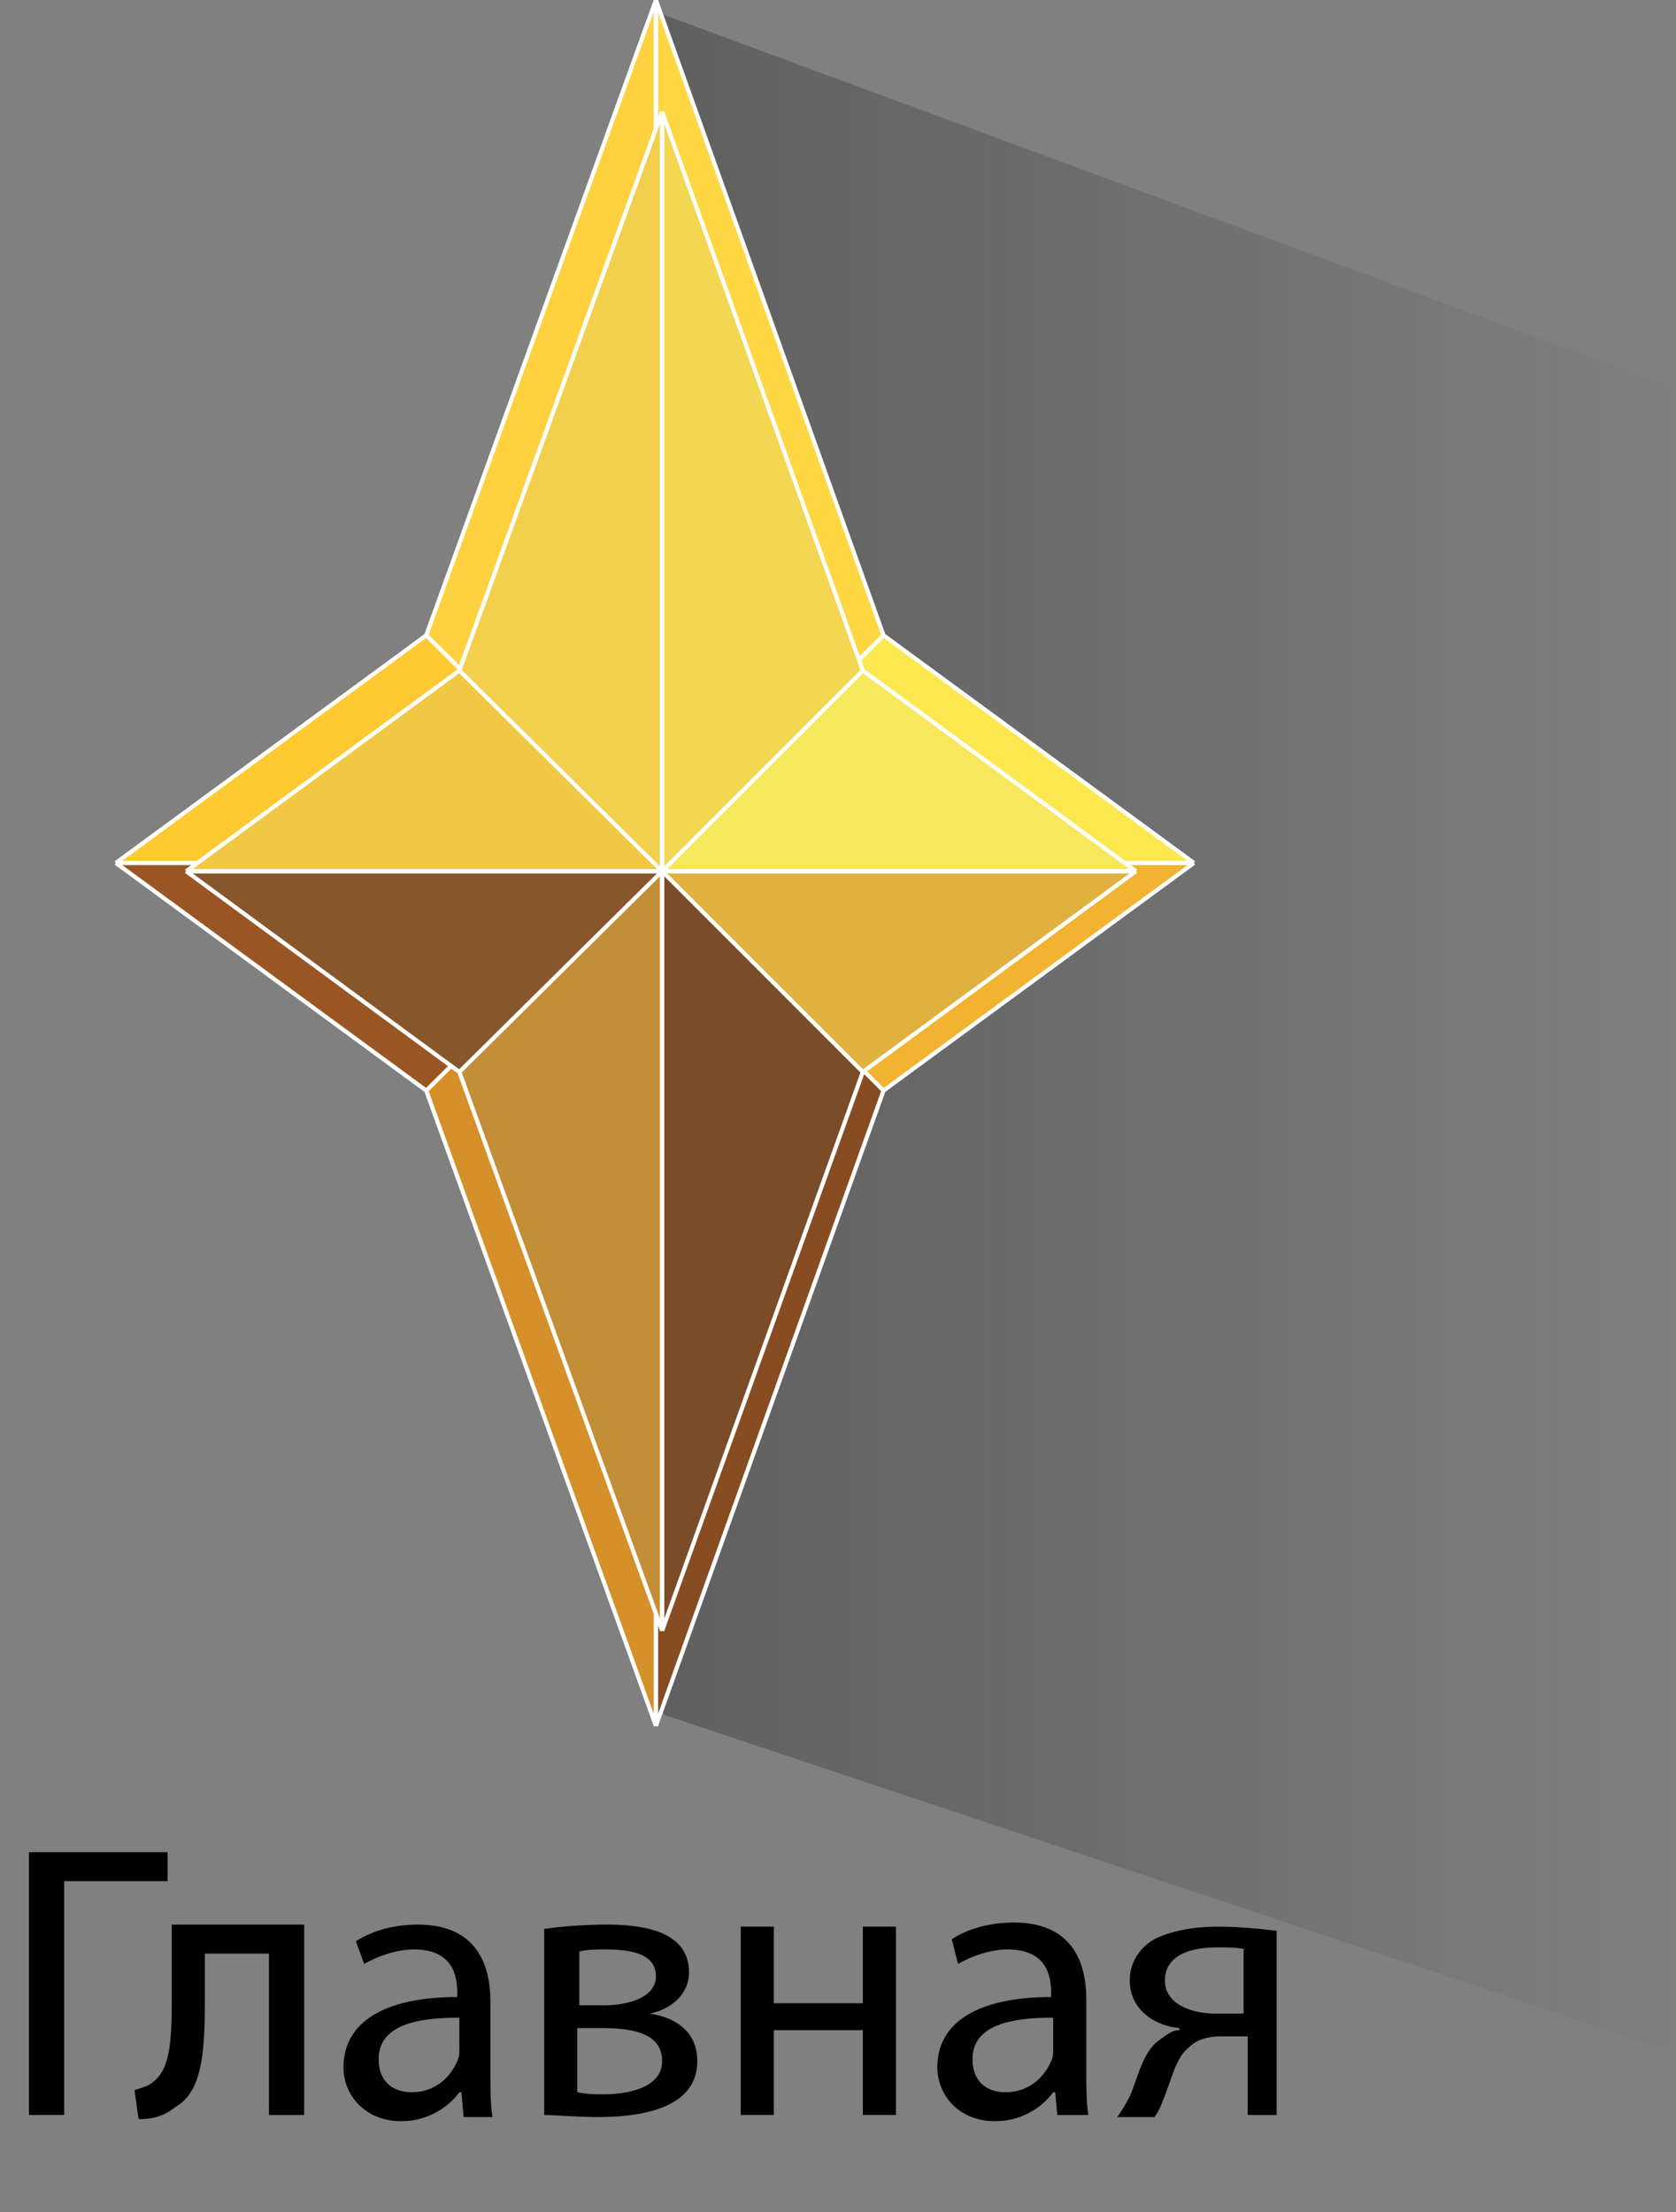 <?xml version="1.0" encoding="utf-8"?>
<!-- Generator: Adobe Illustrator 22.1.0, SVG Export Plug-In . SVG Version: 6.00 Build 0)  -->
<svg version="1.1" id="Слой_1" xmlns="http://www.w3.org/2000/svg" xmlns:xlink="http://www.w3.org/1999/xlink" x="0px" y="0px"
	 viewBox="0 0 81 106.9" enable-background="new 0 0 81 106.9" xml:space="preserve">
<rect x="0" y="0" width="81" height="106.9" fill="#808080" stroke="none"/>
<g>
	<linearGradient id="SVGID_1_" gradientUnits="userSpaceOnUse" x1="24.857" y1="49.818" x2="80.984" y2="49.818">
		<stop  offset="0" style="stop-color:#272425;stop-opacity:0.4"/>
		<stop  offset="1" style="stop-color:#272425;stop-opacity:0"/>
	</linearGradient>
	<path fill="url(#SVGID_1_)" d="M31.5,0.5c-0.2,13.4-3.4,26.4-4.8,39.6l1.6,28.6c1.7,4.6,3,9.1,3.5,13.9l0.4,0.3L81,99.2V18.8
		L31.5,0.5z"/>
	<polygon fill="#FFFFFF" points="32,42.1 21.7,31.8 32,3.2 	"/>
	<polygon fill="#FFFFFF" points="32,42.1 42.3,31.8 32,3.2 	"/>
	<polygon fill="#FFFFFF" points="32,42.1 42.3,52.4 32,81 	"/>
	<polygon fill="#FFFFFF" points="32,42.1 21.7,52.4 32,81 	"/>
	<polygon fill="#FFFFFF" points="32,42.1 42.3,31.8 56.3,42.1 	"/>
	<polygon fill="#FFFFFF" points="32,42.1 42.3,52.4 56.3,42.1 	"/>
	<polygon fill="#FFFFFF" points="32,42.1 21.7,52.4 7.7,42.1 	"/>
	<polygon fill="#FFFFFF" points="32,42.1 21.7,31.8 7.7,42.1 	"/>
	<polygon fill="#FFD13E" points="31.7,41.7 20.6,30.7 31.7,0 	"/>
	<polygon fill="#FFD743" points="31.7,41.7 42.7,30.7 31.7,0 	"/>
	<polygon fill="#874C21" points="31.7,41.7 42.7,52.7 31.7,83.4 	"/>
	<polygon fill="#D69029" points="31.7,41.7 20.6,52.7 31.7,83.4 	"/>
	<polygon fill="#FDE74E" points="31.7,41.7 42.7,30.7 57.7,41.7 	"/>
	<polygon fill="#F1B330" points="31.7,41.7 42.7,52.7 57.7,41.7 	"/>
	<polygon fill="#995624" points="31.7,41.7 20.6,52.7 5.6,41.7 	"/>
	<polygon fill="#FFC932" points="31.7,41.7 20.6,30.7 5.6,41.7 	"/>
	<line fill="none" stroke="#FFFFFF" stroke-width="0.2" stroke-miterlimit="10" x1="31.7" y1="0" x2="31.7" y2="41.7"/>
	<line fill="none" stroke="#FFFFFF" stroke-width="0.2" stroke-miterlimit="10" x1="31.7" y1="41.7" x2="57.7" y2="41.7"/>
	<line fill="none" stroke="#FFFFFF" stroke-width="0.2" stroke-miterlimit="10" x1="42.7" y1="30.7" x2="31.7" y2="41.7"/>
	<line fill="none" stroke="#FFFFFF" stroke-width="0.2" stroke-miterlimit="10" x1="31.7" y1="0" x2="42.7" y2="30.7"/>
	<line fill="none" stroke="#FFFFFF" stroke-width="0.2" stroke-miterlimit="10" x1="42.7" y1="30.7" x2="57.7" y2="41.7"/>
	<line fill="none" stroke="#FFFFFF" stroke-width="0.2" stroke-miterlimit="10" x1="31.7" y1="83.4" x2="31.7" y2="41.7"/>
	<line fill="none" stroke="#FFFFFF" stroke-width="0.2" stroke-miterlimit="10" x1="31.7" y1="41.7" x2="5.6" y2="41.7"/>
	<line fill="none" stroke="#FFFFFF" stroke-width="0.2" stroke-miterlimit="10" x1="20.6" y1="52.7" x2="31.7" y2="41.7"/>
	<line fill="none" stroke="#FFFFFF" stroke-width="0.2" stroke-miterlimit="10" x1="31.7" y1="83.4" x2="20.6" y2="52.7"/>
	<line fill="none" stroke="#FFFFFF" stroke-width="0.2" stroke-miterlimit="10" x1="20.6" y1="52.7" x2="5.6" y2="41.7"/>
	<line fill="none" stroke="#FFFFFF" stroke-width="0.2" stroke-miterlimit="10" x1="31.7" y1="0" x2="31.7" y2="41.7"/>
	<line fill="none" stroke="#FFFFFF" stroke-width="0.2" stroke-miterlimit="10" x1="31.7" y1="41.7" x2="5.6" y2="41.7"/>
	<line fill="none" stroke="#FFFFFF" stroke-width="0.2" stroke-miterlimit="10" x1="20.6" y1="30.7" x2="31.7" y2="41.7"/>
	<line fill="none" stroke="#FFFFFF" stroke-width="0.2" stroke-miterlimit="10" x1="31.7" y1="0" x2="20.6" y2="30.7"/>
	<line fill="none" stroke="#FFFFFF" stroke-width="0.2" stroke-miterlimit="10" x1="20.6" y1="30.7" x2="5.6" y2="41.7"/>
	<line fill="none" stroke="#FFFFFF" stroke-width="0.2" stroke-miterlimit="10" x1="31.7" y1="83.4" x2="31.7" y2="41.7"/>
	<line fill="none" stroke="#FFFFFF" stroke-width="0.2" stroke-miterlimit="10" x1="31.7" y1="41.7" x2="57.7" y2="41.7"/>
	<line fill="none" stroke="#FFFFFF" stroke-width="0.2" stroke-miterlimit="10" x1="42.7" y1="52.7" x2="31.7" y2="41.7"/>
	<line fill="none" stroke="#FFFFFF" stroke-width="0.2" stroke-miterlimit="10" x1="31.7" y1="83.4" x2="42.7" y2="52.7"/>
	<line fill="none" stroke="#FFFFFF" stroke-width="0.2" stroke-miterlimit="10" x1="42.7" y1="52.7" x2="57.7" y2="41.7"/>
	<polygon fill="#F2D04D" points="32,42.1 22.2,32.4 32,5.4 	"/>
	<polygon fill="#F3D652" points="32,42.1 41.7,32.4 32,5.4 	"/>
	<polygon fill="#7A4C28" points="32,42.1 41.7,51.8 32,78.8 	"/>
	<polygon fill="#C48E36" points="32,42.1 22.2,51.8 32,78.8 	"/>
	<polygon fill="#F6E75C" points="32,42.1 41.7,32.4 54.9,42.1 	"/>
	<polygon fill="#E1B13F" points="32,42.1 41.7,51.8 54.9,42.1 	"/>
	<polygon fill="#88562B" points="32,42.1 22.2,51.8 9,42.1 	"/>
	<polygon fill="#F1C844" points="32,42.1 22.2,32.4 9,42.1 	"/>
	<line fill="none" stroke="#FFFFFF" stroke-width="0.2" stroke-miterlimit="10" x1="32" y1="5.4" x2="32" y2="42.1"/>
	<line fill="none" stroke="#FFFFFF" stroke-width="0.2" stroke-miterlimit="10" x1="32" y1="42.1" x2="54.9" y2="42.1"/>
	<line fill="none" stroke="#FFFFFF" stroke-width="0.2" stroke-miterlimit="10" x1="41.7" y1="32.4" x2="32" y2="42.1"/>
	<line fill="none" stroke="#FFFFFF" stroke-width="0.2" stroke-miterlimit="10" x1="32" y1="5.4" x2="41.7" y2="32.4"/>
	<line fill="none" stroke="#FFFFFF" stroke-width="0.2" stroke-miterlimit="10" x1="41.7" y1="32.4" x2="54.9" y2="42.1"/>
	<line fill="none" stroke="#FFFFFF" stroke-width="0.2" stroke-miterlimit="10" x1="32" y1="78.8" x2="32" y2="42.1"/>
	<line fill="none" stroke="#FFFFFF" stroke-width="0.2" stroke-miterlimit="10" x1="32" y1="42.1" x2="9" y2="42.1"/>
	<line fill="none" stroke="#FFFFFF" stroke-width="0.2" stroke-miterlimit="10" x1="22.2" y1="51.8" x2="32" y2="42.1"/>
	<line fill="none" stroke="#FFFFFF" stroke-width="0.2" stroke-miterlimit="10" x1="32" y1="78.8" x2="22.2" y2="51.8"/>
	<line fill="none" stroke="#FFFFFF" stroke-width="0.2" stroke-miterlimit="10" x1="22.2" y1="51.8" x2="9" y2="42.1"/>
	<line fill="none" stroke="#FFFFFF" stroke-width="0.2" stroke-miterlimit="10" x1="32" y1="5.4" x2="32" y2="42.1"/>
	<line fill="none" stroke="#FFFFFF" stroke-width="0.2" stroke-miterlimit="10" x1="32" y1="42.1" x2="9" y2="42.1"/>
	<line fill="none" stroke="#FFFFFF" stroke-width="0.2" stroke-miterlimit="10" x1="22.2" y1="32.4" x2="32" y2="42.1"/>
	<line fill="none" stroke="#FFFFFF" stroke-width="0.2" stroke-miterlimit="10" x1="32" y1="5.4" x2="22.2" y2="32.4"/>
	<line fill="none" stroke="#FFFFFF" stroke-width="0.2" stroke-miterlimit="10" x1="22.2" y1="32.4" x2="9" y2="42.1"/>
	<line fill="none" stroke="#FFFFFF" stroke-width="0.2" stroke-miterlimit="10" x1="32" y1="78.8" x2="32" y2="42.1"/>
	<line fill="none" stroke="#FFFFFF" stroke-width="0.2" stroke-miterlimit="10" x1="32" y1="42.1" x2="54.9" y2="42.1"/>
	<line fill="none" stroke="#FFFFFF" stroke-width="0.2" stroke-miterlimit="10" x1="41.7" y1="51.8" x2="32" y2="42.1"/>
	<line fill="none" stroke="#FFFFFF" stroke-width="0.2" stroke-miterlimit="10" x1="32" y1="78.8" x2="41.7" y2="51.8"/>
	<line fill="none" stroke="#FFFFFF" stroke-width="0.2" stroke-miterlimit="10" x1="41.7" y1="51.8" x2="54.9" y2="42.1"/>
</g>
<g>
	<path d="M8.1,89.5v1.4H3.1v11.3H1.4V89.5H8.1z"/>
	<path d="M14.7,93.1v9.1H13v-7.8H9.9v2.4c0,2.6-0.2,4.3-1.4,5c-0.5,0.4-1,0.6-1.8,0.6L6.5,101c0.3-0.1,0.7-0.2,0.9-0.4
		c0.8-0.6,0.9-1.9,0.9-3.9v-3.7H14.7z"/>
	<path d="M22.4,102.2l-0.1-1.1h-0.1c-0.5,0.7-1.5,1.4-2.8,1.4c-1.8,0-2.8-1.3-2.8-2.6c0-2.2,2-3.4,5.5-3.4v-0.2
		c0-0.8-0.2-2.1-2.1-2.1c-0.8,0-1.7,0.3-2.4,0.7l-0.4-1.1c0.8-0.5,1.8-0.8,3-0.8c2.8,0,3.5,1.9,3.5,3.7v3.4c0,0.8,0,1.6,0.1,2.2
		H22.4z M22.1,97.5c-1.8,0-3.8,0.3-3.8,2c0,1.1,0.7,1.6,1.6,1.6c1.2,0,1.9-0.8,2.2-1.5c0.1-0.2,0.1-0.4,0.1-0.5V97.5z"/>
	<path d="M26.4,93.2c0.6-0.1,1.8-0.2,2.9-0.2c1.5,0,4,0.2,4,2.3c0,1.1-0.9,1.8-1.9,2v0c1.3,0.2,2.3,0.9,2.3,2.3c0,2.4-3,2.7-4.8,2.7
		c-1,0-2.1-0.1-2.6-0.1V93.2z M27.9,101.1c0.5,0.1,0.8,0.1,1.3,0.1c1.1,0,2.8-0.3,2.8-1.6c0-1.3-1.3-1.6-2.9-1.6h-1.2V101.1z
		 M28,96.9h1.2c1.2,0,2.5-0.4,2.5-1.4c0-0.9-0.8-1.3-2.4-1.3c-0.5,0-0.9,0-1.3,0.1V96.9z"/>
	<path d="M37.4,93.1v3.7h4.3v-3.7h1.6v9.1h-1.6v-4.1h-4.3v4.1h-1.6v-9.1H37.4z"/>
	<path d="M51.1,102.2l-0.1-1.1h-0.1c-0.5,0.7-1.5,1.4-2.8,1.4c-1.8,0-2.8-1.3-2.8-2.6c0-2.2,2-3.4,5.5-3.4v-0.2
		c0-0.8-0.2-2.1-2.1-2.1c-0.8,0-1.7,0.3-2.4,0.7L46,93.7c0.8-0.5,1.8-0.8,3-0.8c2.8,0,3.5,1.9,3.5,3.7v3.4c0,0.8,0,1.6,0.1,2.2H51.1
		z M50.8,97.5c-1.8,0-3.8,0.3-3.8,2c0,1.1,0.7,1.6,1.6,1.6c1.2,0,1.9-0.8,2.2-1.5c0.1-0.2,0.1-0.4,0.1-0.5V97.5z"/>
	<path d="M61.9,102.2h-1.6v-3.8H59c-0.7,0-1.2,0.2-1.5,0.5c-0.7,0.5-0.9,1.7-1.3,2.6c-0.1,0.3-0.2,0.5-0.4,0.8h-1.8
		c0.2-0.3,0.4-0.6,0.6-1c0.4-0.9,0.6-2.1,1.4-2.7c0.3-0.2,0.6-0.5,1-0.5v-0.1c-1.2-0.1-2.4-0.9-2.4-2.3c0-0.9,0.5-1.6,1.2-2
		c0.8-0.4,1.9-0.6,3-0.6c1.1,0,2.1,0.1,2.9,0.2V102.2z M60.2,94.2c-0.4-0.1-0.8-0.1-1.4-0.1c-1.1,0-2.5,0.3-2.5,1.6
		c0,1.2,1.4,1.6,2.4,1.6c0.7,0,1,0,1.4,0V94.2z"/>
</g>
</svg>
